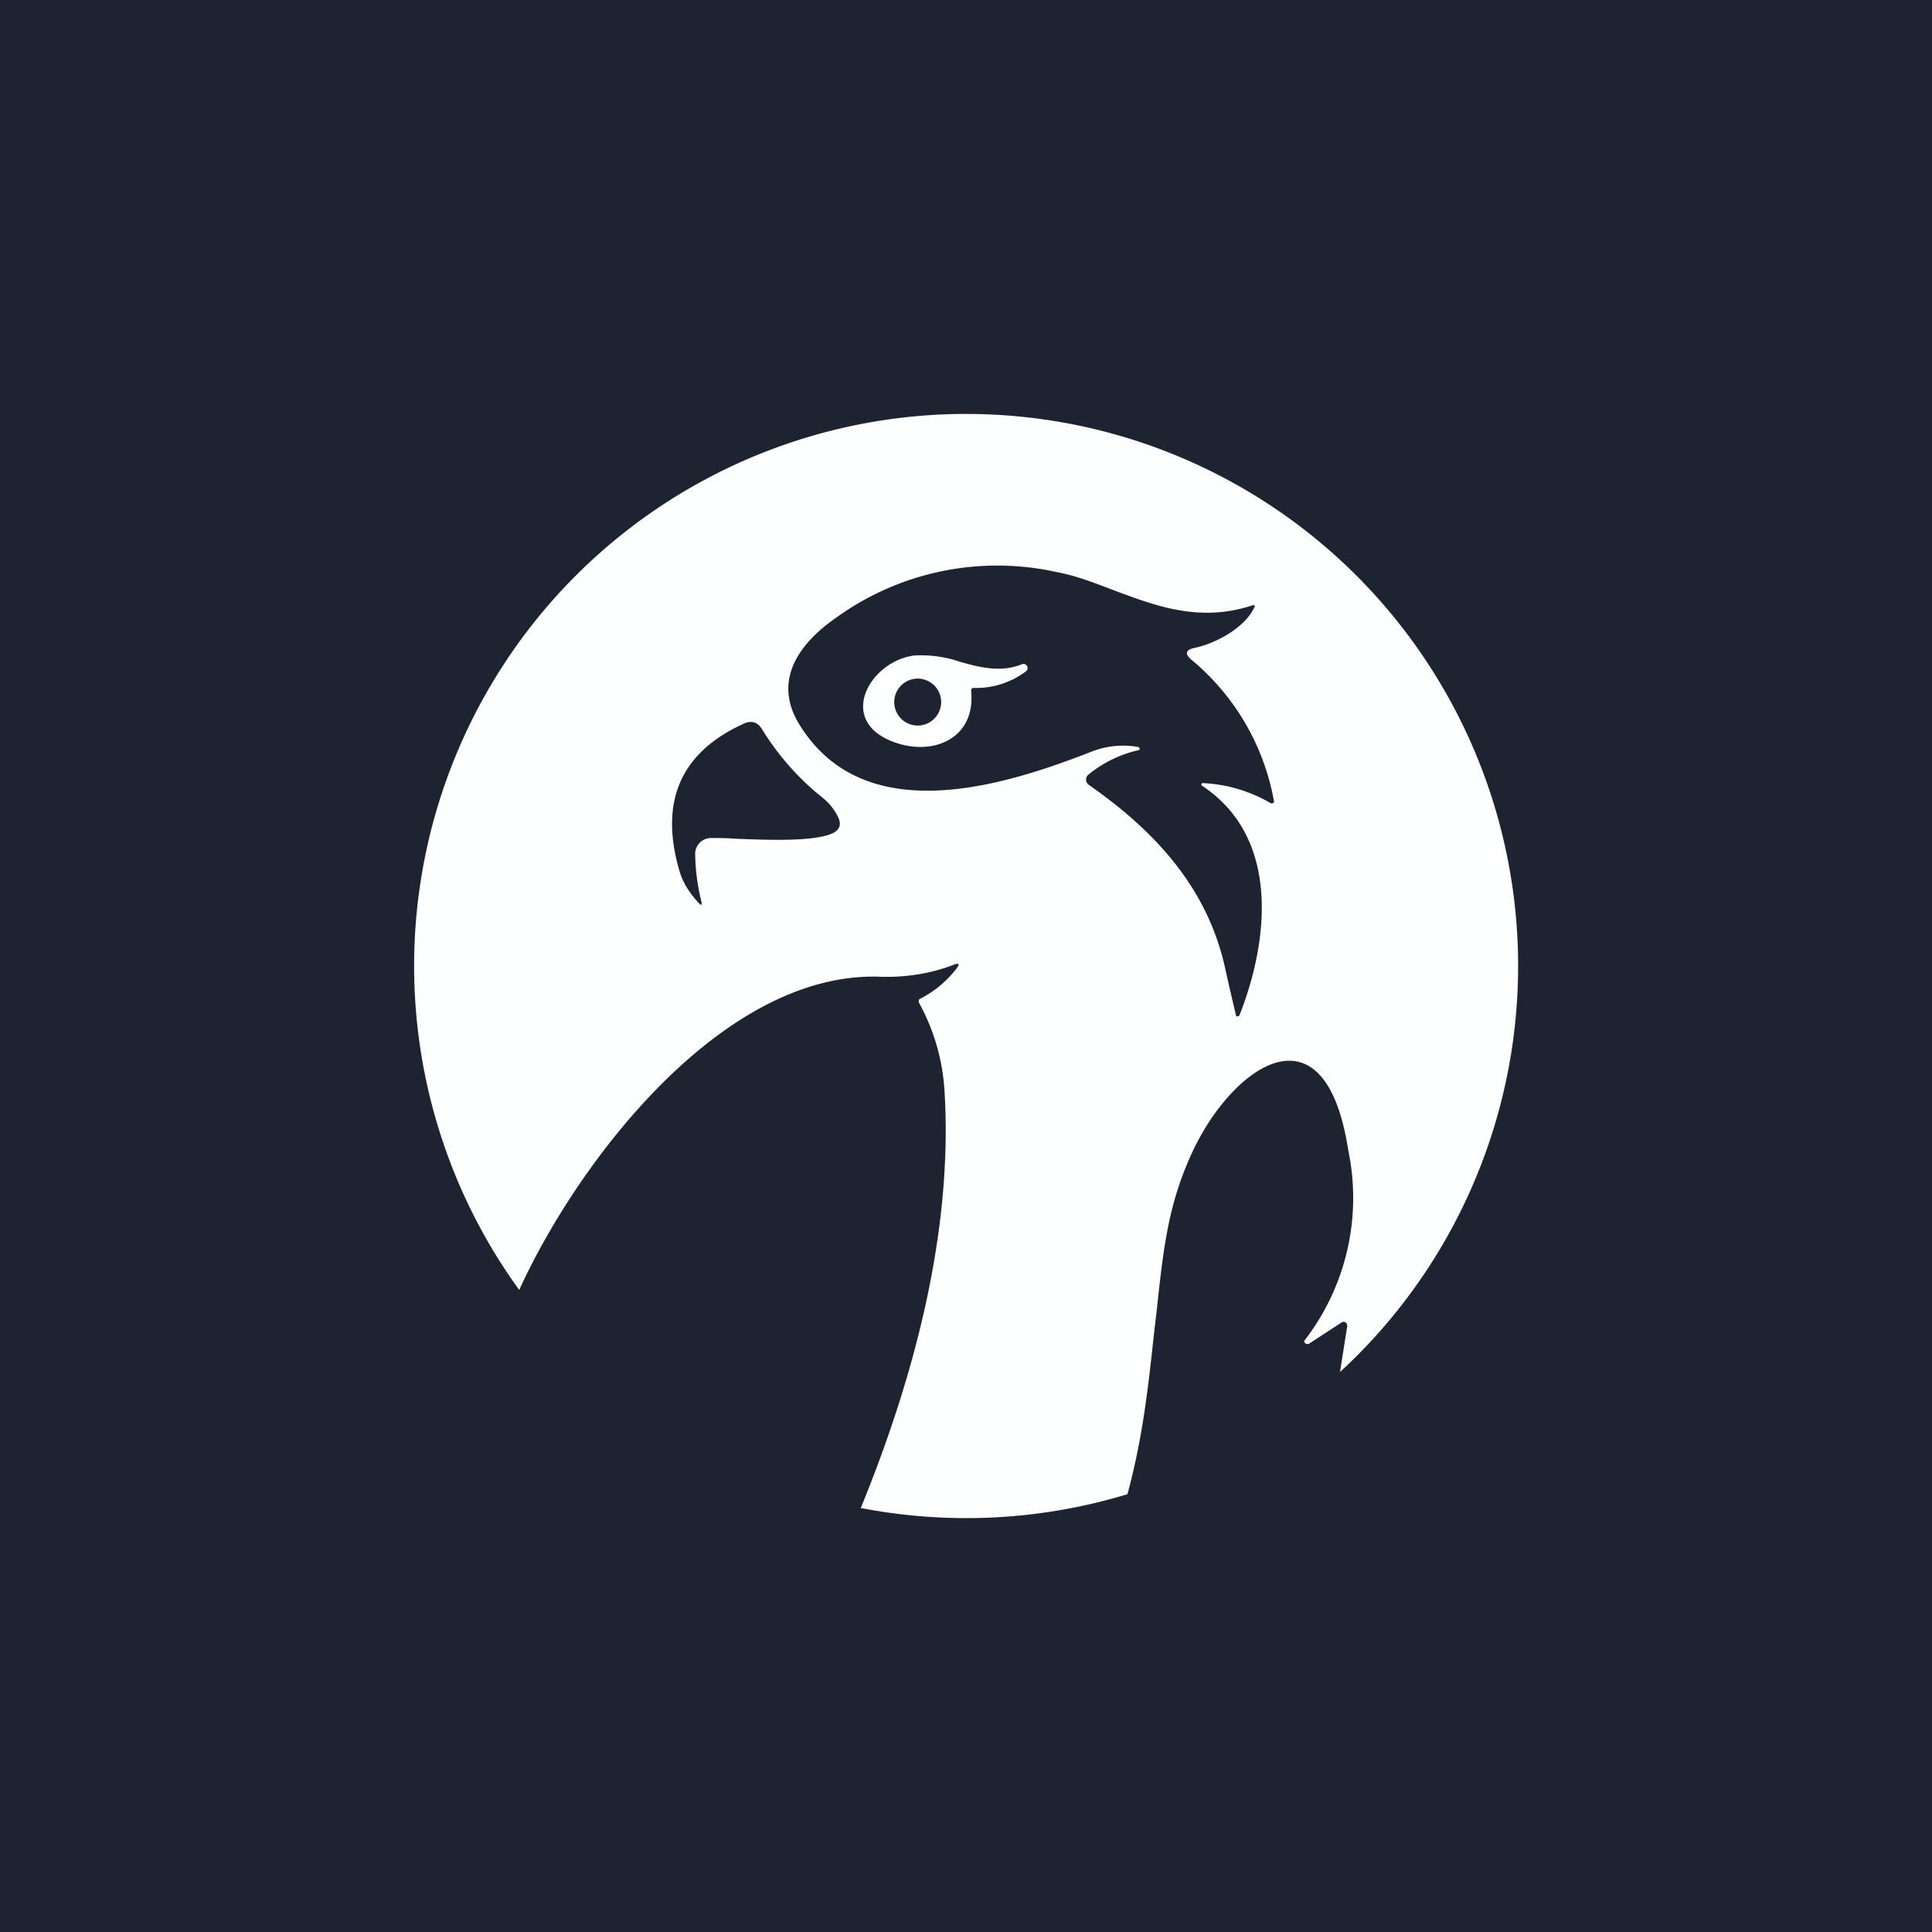 <?xml version='1.0' encoding='utf-8'?>
<!-- by TradeStack -->
<svg width="56" height="56" viewBox="0 0 56 56" xmlns="http://www.w3.org/2000/svg"><path fill="#1D2331" d="M0 0h56v56H0z" /><path fill-rule="evenodd" d="M38.84 39.77a16 16 0 1 0-23.79-2.38c1.72-3.77 5.9-9.21 10.42-9.08.78.03 1.5-.09 2.16-.34.17-.07.2-.03.09.11a3.1 3.1 0 0 1-1.07.88.09.09 0 0 0-.02.06v.03c.44.8.7 1.68.75 2.62.24 4.07-.9 8.3-2.43 12.04a16.08 16.08 0 0 0 7.73-.4c.45-1.67.6-3.1.77-4.66l.08-.68c.2-1.88.35-3.16 1.08-4.68 1.16-2.4 3.8-4.28 4.47.05a6.76 6.76 0 0 1-1.28 5.53.1.1 0 0 0 .14.08l.95-.62a.1.1 0 0 1 .15.05.1.1 0 0 1 .01.06l-.21 1.33ZM34.88 22.7a.04.04 0 0 0-.03.08c2.26 1.5 1.93 4.48 1.08 6.64a.07.07 0 0 1-.1.03 122.66 122.66 0 0 1-.3-1.3c-.5-2.4-2.05-4.06-3.97-5.4a.19.19 0 0 1-.08-.14.18.18 0 0 1 .06-.15 3.5 3.5 0 0 1 1.48-.72.06.06 0 0 0 0-.07.06.06 0 0 0-.04-.02 2.5 2.5 0 0 0-1.35.14c-2.56 1-6.58 2.26-8.46-.79-.81-1.32.05-2.4 1.1-3.12a7.97 7.97 0 0 1 6.35-1.3c.55.1 1.09.31 1.64.52 1.23.46 2.5.95 4.03.45.08-.02.1 0 .06.07-.29.6-1.14 1.04-1.73 1.16-.26.06-.28.17-.09.34a6.91 6.91 0 0 1 2.4 4.12.07.07 0 0 1-.1.04 4.25 4.25 0 0 0-1.95-.58Zm-6.65-2.76a2.4 2.4 0 0 0 1.52-.49.12.12 0 0 0-.12-.2c-.61.25-1.2.1-1.78-.06A3.5 3.5 0 0 0 26.5 19c-1.32.17-2.3 1.96-.5 2.54 1.1.36 2.28-.16 2.15-1.51 0-.06.02-.09.08-.09Zm-1.63 1.09a.68.68 0 1 0 0-1.36.68.68 0 0 0 0 1.36ZM24.3 23.7a1.6 1.6 0 0 0-.46-.58 7.68 7.68 0 0 1-1.75-1.98c-.13-.21-.31-.27-.54-.16-1.82.83-2.44 2.25-1.86 4.25.09.32.27.63.56.94.08.09.1.07.08-.04a6.01 6.01 0 0 1-.18-1.38.46.46 0 0 1 .46-.46c.18 0 .42 0 .7.02.95.04 2.3.09 2.83-.16.2-.1.25-.25.16-.45Z" fill="#FDFFFF" /></svg>